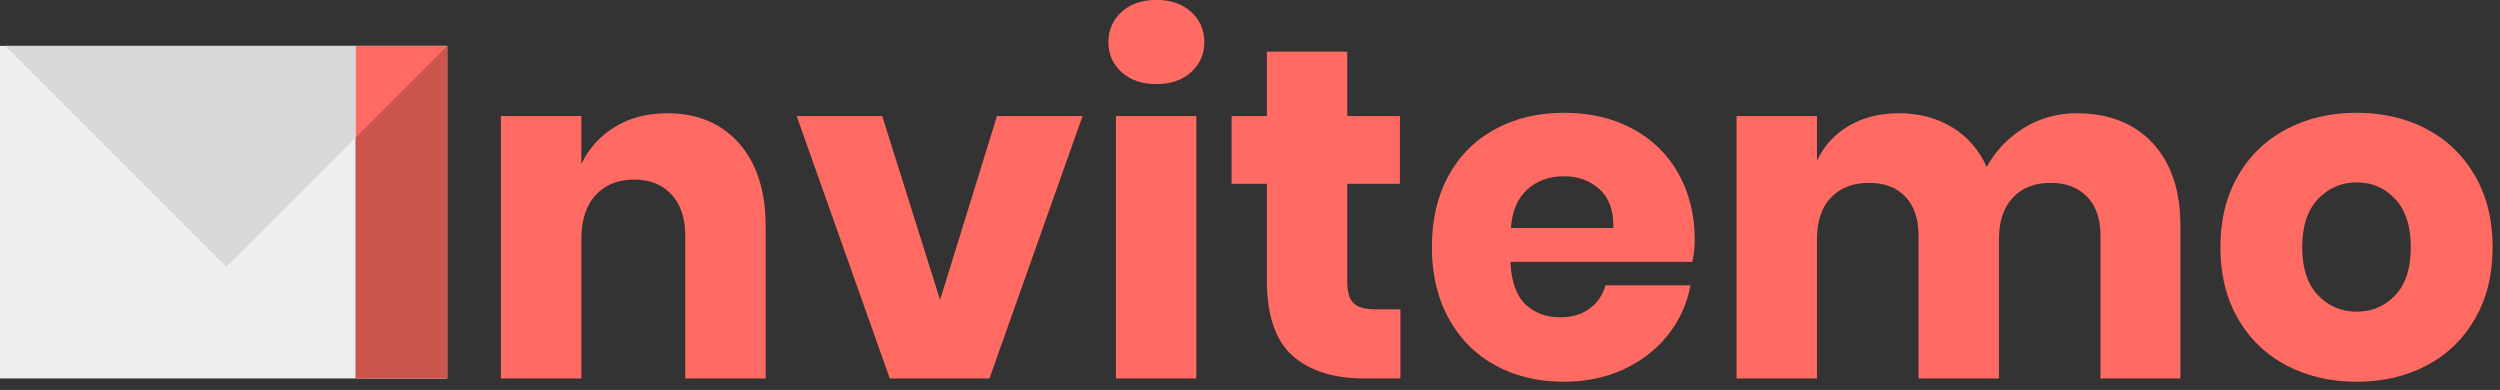 <?xml version="1.0" encoding="UTF-8"?>
<svg width="218px" height="34px" viewBox="0 0 218 34" version="1.1" xmlns="http://www.w3.org/2000/svg" xmlns:xlink="http://www.w3.org/1999/xlink">
    <rect x="0" y="0" width="218" height="34" fill="#333333" stroke="none"/>
    <!-- Generator: Sketch 53.2 (72643) - https://sketchapp.com -->
    <title>whitelogo</title>
    <desc>Created with Sketch.</desc>
    <g id="Page-2" stroke="none" stroke-width="1" fill="none" fill-rule="evenodd">
        <g id="Artboard" transform="translate(-92, -57)">
            <g id="whitelogo" transform="translate(92, 47)">
                <path d="M38.843,14.013 L38.843,43 L31.832,43 L31.832,14.013 L38.843,14.013 Z M58.195,19.876 C60.819,19.876 62.903,20.751 64.448,22.5 C65.992,24.249 66.764,26.655 66.764,29.716 L66.764,43 L59.753,43 L59.753,30.536 C59.753,29.005 59.35,27.81 58.544,26.948 C57.737,26.087 56.664,25.657 55.325,25.657 C53.904,25.657 52.776,26.108 51.943,27.01 C51.109,27.912 50.692,29.197 50.692,30.864 L50.692,43 L43.681,43 L43.681,20.122 L50.692,20.122 L50.692,24.304 C51.348,22.937 52.325,21.858 53.623,21.065 C54.922,20.272 56.446,19.876 58.195,19.876 Z M81.975,36.153 L86.936,20.122 L94.398,20.122 L86.28,43 L77.588,43 L69.47,20.122 L76.932,20.122 L81.975,36.153 Z M96.653,13.685 C96.653,12.619 97.036,11.738 97.801,11.04 C98.566,10.343 99.578,9.995 100.835,9.995 C102.092,9.995 103.104,10.343 103.869,11.04 C104.634,11.738 105.017,12.619 105.017,13.685 C105.017,14.724 104.634,15.591 103.869,16.288 C103.104,16.986 102.092,17.334 100.835,17.334 C99.578,17.334 98.566,16.986 97.801,16.288 C97.036,15.591 96.653,14.724 96.653,13.685 Z M104.32,20.122 L104.32,43 L97.309,43 L97.309,20.122 L104.32,20.122 Z M122.114,36.973 L122.114,43 L118.957,43 C116.278,43 114.194,42.337 112.704,41.011 C111.215,39.686 110.47,37.492 110.47,34.431 L110.47,26.026 L107.395,26.026 L107.395,20.122 L110.47,20.122 L110.47,14.505 L117.481,14.505 L117.481,20.122 L122.073,20.122 L122.073,26.026 L117.481,26.026 L117.481,34.554 C117.481,35.456 117.665,36.085 118.034,36.44 C118.404,36.795 119.025,36.973 119.9,36.973 L122.114,36.973 Z M147.78,30.946 C147.78,31.52 147.712,32.149 147.575,32.832 L131.708,32.832 C131.79,34.554 132.227,35.791 133.02,36.542 C133.813,37.294 134.824,37.67 136.054,37.67 C137.093,37.67 137.954,37.41 138.637,36.891 C139.32,36.372 139.771,35.702 139.99,34.882 L147.411,34.882 C147.11,36.495 146.454,37.936 145.443,39.208 C144.432,40.479 143.147,41.476 141.589,42.2 C140.031,42.925 138.295,43.287 136.382,43.287 C134.141,43.287 132.152,42.816 130.417,41.873 C128.681,40.929 127.321,39.57 126.337,37.793 C125.353,36.016 124.861,33.939 124.861,31.561 C124.861,29.156 125.346,27.072 126.317,25.308 C127.287,23.545 128.647,22.193 130.396,21.25 C132.145,20.306 134.141,19.835 136.382,19.835 C138.651,19.835 140.646,20.3 142.368,21.229 C144.09,22.158 145.422,23.463 146.365,25.145 C147.309,26.826 147.78,28.759 147.78,30.946 Z M140.687,29.88 C140.714,28.377 140.311,27.249 139.477,26.497 C138.644,25.746 137.612,25.37 136.382,25.37 C135.097,25.37 134.031,25.753 133.184,26.518 C132.337,27.283 131.858,28.404 131.749,29.88 L140.687,29.88 Z M181.072,19.876 C183.887,19.876 186.101,20.744 187.714,22.48 C189.327,24.215 190.133,26.627 190.133,29.716 L190.133,43 L183.163,43 L183.163,30.536 C183.163,29.087 182.774,27.96 181.994,27.154 C181.215,26.347 180.156,25.944 178.817,25.944 C177.423,25.944 176.323,26.374 175.517,27.235 C174.71,28.097 174.307,29.306 174.307,30.864 L174.307,43 L167.296,43 L167.296,30.536 C167.296,29.087 166.913,27.96 166.148,27.154 C165.383,26.347 164.33,25.944 162.991,25.944 C161.597,25.944 160.49,26.368 159.67,27.215 C158.85,28.062 158.44,29.279 158.44,30.864 L158.44,43 L151.429,43 L151.429,20.122 L158.44,20.122 L158.44,24.017 C159.041,22.732 159.964,21.721 161.208,20.983 C162.451,20.245 163.907,19.876 165.574,19.876 C167.323,19.876 168.868,20.279 170.207,21.085 C171.546,21.892 172.558,23.047 173.241,24.55 C174.034,23.129 175.12,21.994 176.5,21.147 C177.881,20.3 179.405,19.876 181.072,19.876 Z M205.508,19.835 C207.777,19.835 209.806,20.306 211.596,21.25 C213.387,22.193 214.794,23.552 215.82,25.329 C216.845,27.106 217.357,29.183 217.357,31.561 C217.357,33.939 216.845,36.016 215.82,37.793 C214.794,39.57 213.387,40.929 211.596,41.873 C209.806,42.816 207.777,43.287 205.508,43.287 C203.239,43.287 201.203,42.816 199.399,41.873 C197.595,40.929 196.181,39.57 195.155,37.793 C194.13,36.016 193.618,33.939 193.618,31.561 C193.618,29.183 194.13,27.106 195.155,25.329 C196.181,23.552 197.595,22.193 199.399,21.25 C201.203,20.306 203.239,19.835 205.508,19.835 Z M205.508,25.903 C204.169,25.903 203.041,26.388 202.125,27.358 C201.21,28.329 200.752,29.73 200.752,31.561 C200.752,33.392 201.21,34.786 202.125,35.743 C203.041,36.7 204.169,37.178 205.508,37.178 C206.847,37.178 207.968,36.7 208.87,35.743 C209.772,34.786 210.223,33.392 210.223,31.561 C210.223,29.73 209.772,28.329 208.87,27.358 C207.968,26.388 206.847,25.903 205.508,25.903 Z" id="Invitemo" fill="#FF6B62" fill-rule="nonzero"></path>
                <g id="Group" transform="translate(0, 14)">
                    <rect id="Rectangle" fill="#EFEFEF" x="0" y="0" width="39" height="29"></rect>
                    <g id="logo" transform="translate(31, 0)">
                        <rect id="Rectangle" fill="#FF6B62" x="0" y="0" width="8" height="29"></rect>
                        <polyline id="Path-2" fill-opacity="0.2" fill="#000000" points="8 0 0 8 0 29 8 29 8 0"></polyline>
                    </g>
                    <polyline id="Path-3" fill="#D8D8D8" points="31 8 19.733 19.267 0.466 1.413637e-15 31 3.55271368e-15"></polyline>
                </g>
            </g>
        </g>
    </g>
</svg>